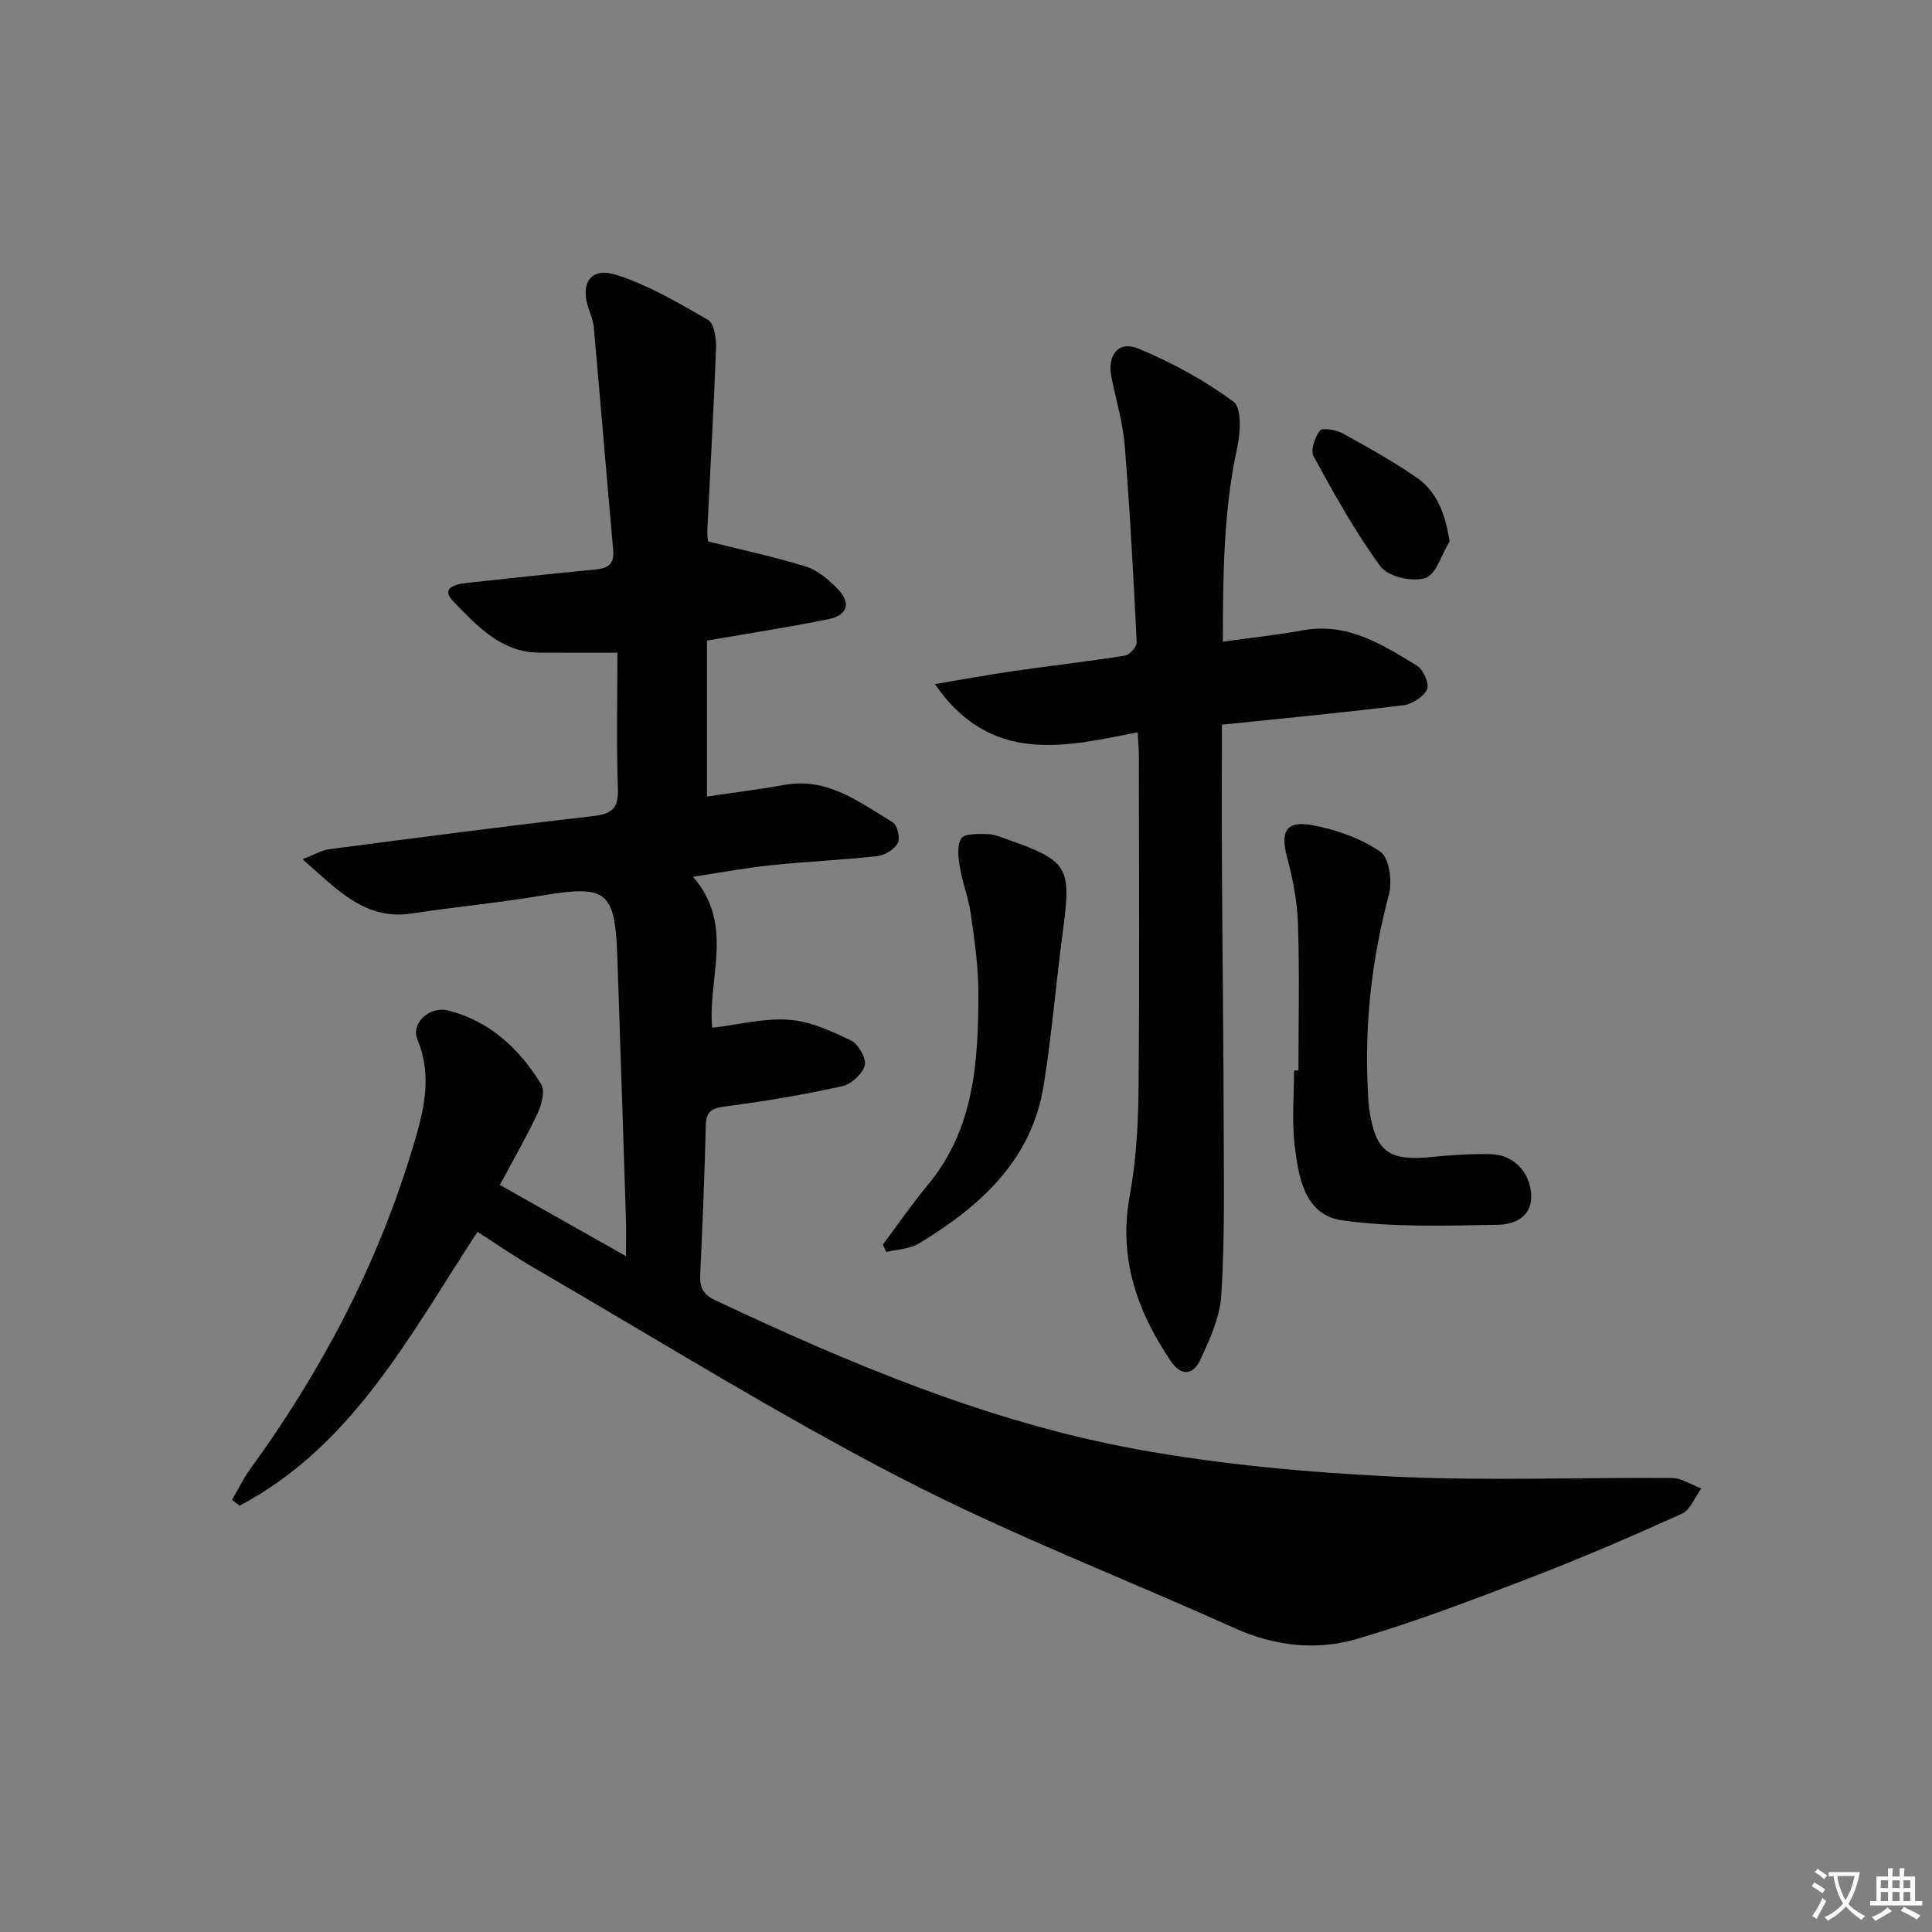 <svg enable-background="new 0 0 400 400" viewBox="0 0 400 400" xmlns="http://www.w3.org/2000/svg"><rect x="0" y="0" width="400" height="400" fill="#808080" stroke="none"/><path d="m377.9 391.2c-.2.3-.4.5-.6.8-.7-.6-1.4-1-2.2-1.5.2-.3.4-.5.5-.8.6.4 1.4.8 2.3 1.5zm-1.8 6.1c-.2-.2-.5-.4-.9-.6.4-.6.8-1.2 1.2-1.9s.7-1.3.9-1.9c.3.3.5.5.8.7-.7 1.3-1.4 2.6-2 3.7zm2.2-9c-.3.3-.5.5-.6.8-.6-.6-1.3-1.1-2-1.5.3-.3.5-.5.6-.7.6.5 1.3.9 2 1.4zm.3.2v-.9h2 4.5c-.3 1.3-.6 2.5-1 3.6s-.9 2.1-1.4 3c.4.5 1 1 1.6 1.4s1.2.8 1.9 1.1c-.3.2-.5.4-.8.8-.4-.3-1-.7-1.6-1.2s-1.2-1.1-1.6-1.6c-.5.6-1.1 1.1-1.7 1.6s-1.4.9-2.1 1.4c-.1-.3-.3-.5-.7-.8.6-.2 1.2-.5 1.9-1s1.4-1.1 2-1.8c-.5-.8-.9-1.6-1.2-2.5s-.6-2-.8-3.2c-.4.1-.7.1-1 .1zm2.5 2.7c.3 1 .7 1.7 1 2.2.3-.5.6-1.1 1-2s.6-1.9.9-3h-3.2-.4c.1.9.3 1.8.7 2.8z" fill="#fbfcfa"/><path d="m396.5 388.5v1.5 3.6h1.5v.9c-.4 0-1 0-1.7 0h-7.9c-.5 0-.9 0-1.2 0v-.9h1.3v-3.5c0-.7 0-1.2 0-1.6h2.4c0-.8 0-1.4 0-1.7h1c0 .3-.1.8-.1 1.7h1.5c0-.8 0-1.4 0-1.7h1c0 .3-.1.9-.1 1.7zm-8.2 9.2c-.2-.3-.5-.5-.8-.8.8-.3 1.4-.6 1.9-.9s1-.7 1.4-1.1c.3.3.6.5.9.8-1.6 1-2.8 1.6-3.4 2zm2.6-6.8v-1.6h-1.5v1.6zm0 2.7v-1.9h-1.5v1.9zm2.4-2.7v-1.6h-1.5v1.6zm0 2.7v-1.9h-1.5v1.9zm.2 2 .7-.8c.4.2.9.5 1.6.8s1.3.7 1.8 1c-.3.3-.5.6-.8.8-.4-.3-1.5-1-3.3-1.8zm2-4.7v-1.6h-1.4v1.6zm0 2.7v-1.9h-1.4v1.9z" fill="#fbfcfa"/><g fill="#010100"><path d="m98.86 255.04c-14.07 21.48-25.84 44.31-49.24 56.69-.53-.4-1.05-.79-1.58-1.19 1.26-2.16 2.35-4.46 3.82-6.47 14.58-20.07 26.05-41.77 33.29-65.48 2.26-7.4 4.67-15.26 1.27-23.36-1.39-3.31 2.45-6.98 6.32-6.02 8.65 2.14 14.78 7.93 19.31 15.28.83 1.35.11 4.17-.71 5.93-2.31 4.94-5.05 9.67-7.85 14.91 8.67 4.9 17 9.6 26.11 14.74 0-3.11.07-5.49-.01-7.86-.57-17.95-1.16-35.91-1.77-53.86-.47-13.99-2.13-15.2-15.83-12.9-8.84 1.48-17.78 2.31-26.64 3.67-9.84 1.51-15.49-4.95-22.72-11.22 2.46-.95 3.95-1.88 5.54-2.08 18.11-2.37 36.22-4.75 54.36-6.82 3.84-.44 5.55-1.32 5.4-5.61-.33-9.46-.1-18.93-.1-28.25-5.67 0-10.9.03-16.13-.01-8.02-.05-12.96-5.6-17.88-10.65-2.59-2.66.3-3.52 2.63-3.77 8.92-.96 17.84-1.95 26.77-2.79 2.58-.24 4-1.05 3.74-3.95-1.37-15.37-2.64-30.74-4.01-46.11-.12-1.29-.6-2.57-1.04-3.82-1.88-5.35.35-8.82 5.65-7.14 6.67 2.12 12.9 5.79 19.02 9.32 1.27.73 1.74 3.8 1.67 5.75-.47 12.62-1.2 25.23-1.81 37.84-.05 1.13.15 2.27.16 2.29 7.19 1.8 13.86 3.2 20.34 5.23 2.4.75 4.61 2.71 6.45 4.57 2.87 2.89 2.14 5.49-1.87 6.3-8.26 1.66-16.59 2.95-25.15 4.43v32.28c5.58-.83 10.84-1.47 16.05-2.41 8.95-1.61 15.52 3.62 22.41 7.74.95.57 1.59 3.31 1.04 4.32-.71 1.31-2.69 2.52-4.25 2.69-7.26.81-14.57 1.11-21.84 1.87-5.22.54-10.39 1.51-16.3 2.4 8.69 10.06 2.99 20.96 3.97 31.28 5.3-.63 10.66-2.04 15.89-1.67 4.39.31 8.8 2.34 12.86 4.3 1.52.74 3.21 3.71 2.84 5.14-.47 1.78-2.8 3.91-4.67 4.32-7.92 1.74-15.94 3.12-23.99 4.15-2.81.36-4.18.84-4.25 3.95-.25 10.31-.68 20.62-1.16 30.92-.12 2.63.57 4.11 3.18 5.33 28.03 13.18 56.56 25.21 87.15 30.8 17.42 3.18 35.23 4.79 52.93 5.66 19.28.95 38.65.15 57.97.31 2.01.02 4.01 1.41 6.02 2.17-1.31 1.78-2.23 4.41-3.98 5.21-10.28 4.65-20.65 9.13-31.18 13.18-11.91 4.58-23.88 9.16-36.11 12.75-8.4 2.47-17.06 1.5-25.32-2.22-23.03-10.37-46.69-19.49-69.09-31.07-25.81-13.35-50.54-28.78-75.71-43.38-4.01-2.3-7.83-4.96-11.97-7.61z"/><path d="m235.54 151.6c-15.19 3.06-30.44 6.77-41.99-9.97 5.78-.96 10.98-1.93 16.21-2.68 7.72-1.11 15.47-1.99 23.17-3.22.96-.15 2.46-1.85 2.41-2.76-.67-13.59-1.39-27.19-2.48-40.75-.38-4.76-1.81-9.43-2.75-14.14-.91-4.57 1.45-7.62 5.58-5.91 6.94 2.87 13.69 6.57 19.72 11.01 1.71 1.26 1.41 6.45.73 9.55-2.85 13.1-2.92 26.32-2.97 40.12 5.93-.82 11.33-1.39 16.65-2.36 9.18-1.67 16.38 2.96 23.57 7.34 1.31.8 2.59 3.81 2.05 4.93-.73 1.55-3.11 3.03-4.94 3.26-12.34 1.52-24.71 2.69-37.52 4.02 0 9.74-.05 19.54.01 29.33.1 18.32.33 36.64.37 54.96.03 11.28.21 22.59-.5 33.83-.29 4.58-2.4 9.2-4.4 13.46-1.3 2.78-3.71 3.64-6.05.19-7.04-10.4-10.88-21.39-8.51-34.26 1.31-7.15 1.75-14.54 1.82-21.83.22-22.99.09-45.98.07-68.97.02-1.44-.13-2.9-.25-5.15z"/><path d="m268.83 221.63c0-10.14.23-20.29-.1-30.42-.15-4.58-1.06-9.22-2.24-13.67-1.43-5.38-.27-7.7 5.22-6.7 4.93.9 10.02 2.73 14.11 5.52 1.82 1.24 2.47 6.13 1.74 8.86-3.56 13.31-5.05 26.75-4.37 40.47.08 1.49.13 3 .37 4.47 1.35 8.31 4.05 10.23 12.63 9.4 4.13-.4 8.29-.71 12.43-.61 4.69.11 8.08 3.62 8.39 8.26.32 4.8-3.56 6.3-6.82 6.36-10.76.2-21.66.56-32.26-.9-7.84-1.08-9.11-8.96-9.89-15.6-.6-5.09-.12-10.3-.12-15.46.29.02.6.02.91.02z"/><path d="m182.79 257.68c3.06-4.09 5.95-8.32 9.22-12.24 9.79-11.72 10.55-25.8 10.55-40.01 0-5.45-.83-10.92-1.59-16.34-.46-3.24-1.71-6.36-2.25-9.59-.33-1.96-.64-4.51.32-5.92.71-1.05 3.49-.92 5.33-.89 1.44.03 2.9.64 4.31 1.14 12.43 4.39 13.14 5.69 11.42 18.63-1.43 10.69-2.31 21.46-3.99 32.11-2.47 15.65-13.16 25.19-25.87 32.89-1.91 1.15-4.48 1.2-6.75 1.76-.24-.51-.47-1.02-.7-1.54z"/><path d="m300.12 112.1c-1.64 2.66-2.79 6.87-5.04 7.59-2.66.84-7.7-.29-9.24-2.39-5.26-7.14-9.59-15-13.87-22.81-.68-1.25.24-3.99 1.3-5.33.53-.67 3.32-.18 4.67.55 5.22 2.86 10.45 5.78 15.35 9.16 4.23 2.93 5.92 7.45 6.83 13.23z"/></g></svg>